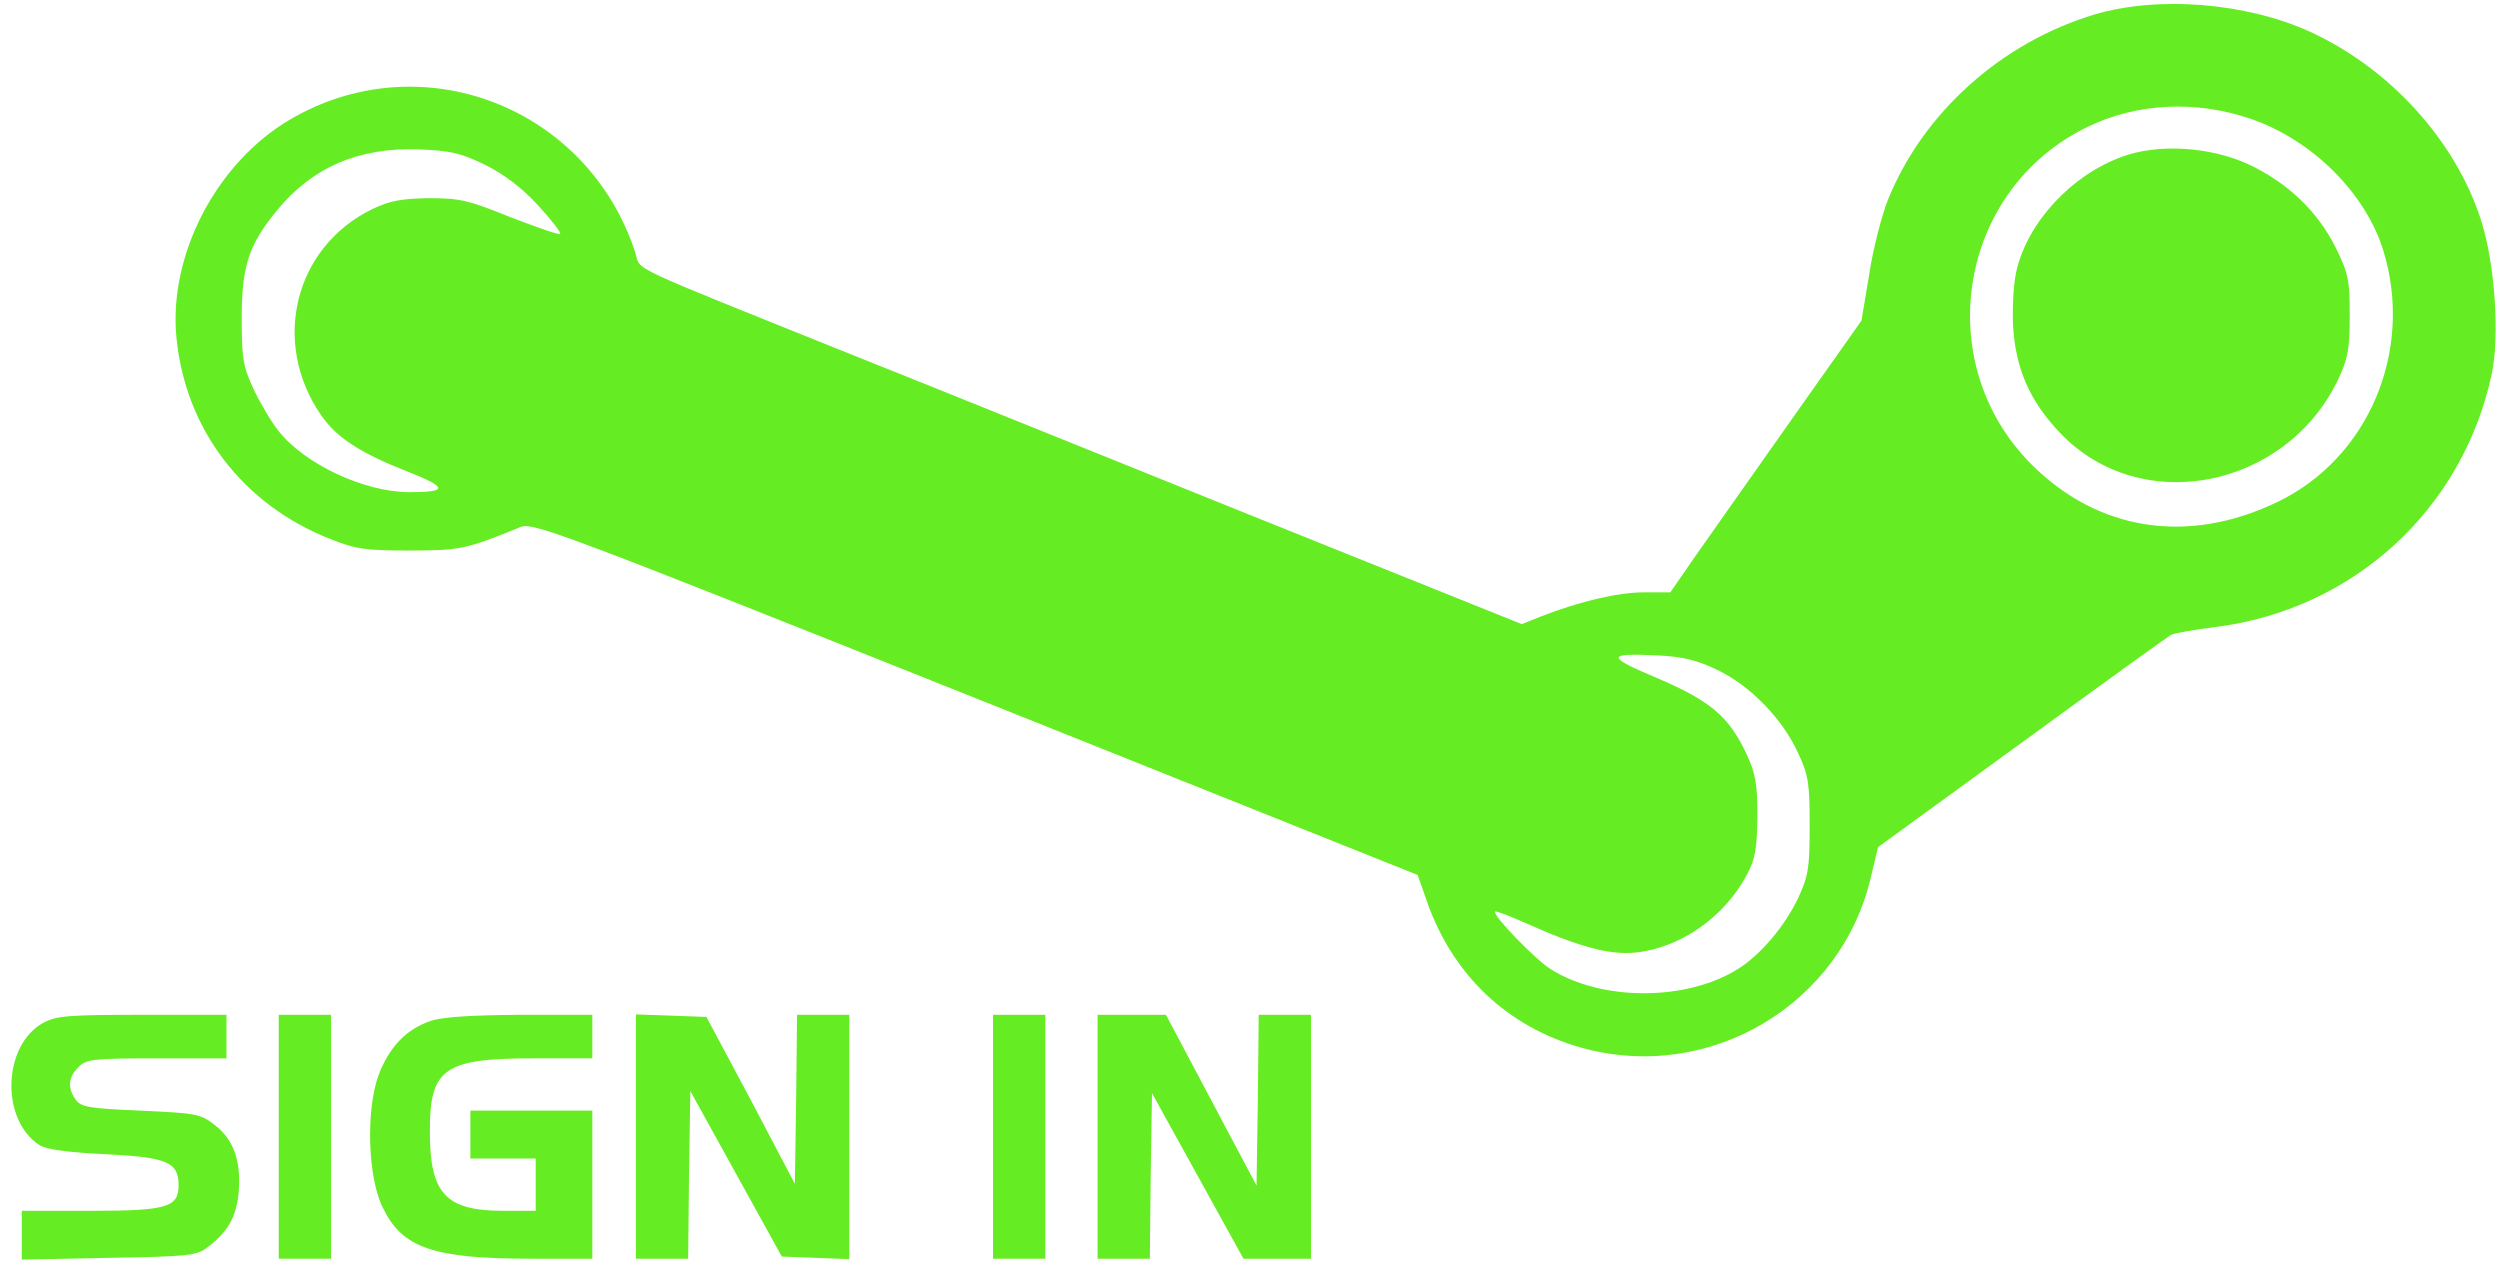 <?xml version="1.0" standalone="no"?>
<!DOCTYPE svg PUBLIC "-//W3C//DTD SVG 20010904//EN"
 "http://www.w3.org/TR/2001/REC-SVG-20010904/DTD/svg10.dtd">
<svg version="1.0" xmlns="http://www.w3.org/2000/svg"
 width="574pt" height="292pt" viewBox="0 0 574 292"
 preserveAspectRatio="xMidYMid meet">
<g transform="translate(0,292) scale(0.1,-0.1)"
fill="#66ec23" stroke="none">
<path d="M4810 2887 c-214 -64 -394 -225 -475 -425 -14 -35 -34 -111 -43 -170
l-18 -108 -159 -225 c-87 -123 -185 -263 -219 -311 l-61 -88 -60 0 c-59 0
-146 -20 -236 -55 l-45 -18 -615 247 c-338 136 -753 304 -924 372 -527 212
-483 191 -496 233 -109 336 -492 484 -794 306 -168 -99 -278 -310 -260 -499
20 -211 152 -384 352 -463 60 -24 82 -27 183 -27 116 0 131 3 255 54 28 11 86
-10 1045 -393 l1015 -406 21 -60 c59 -169 184 -288 353 -336 294 -83 599 97
667 393 l16 67 330 240 c181 132 335 243 342 247 7 4 52 12 100 18 318 39 570
269 637 581 19 89 7 257 -25 355 -59 182 -209 347 -392 431 -147 67 -348 83
-494 40z m355 -239 c141 -47 266 -170 307 -303 71 -230 -34 -479 -246 -579
-204 -97 -409 -65 -562 88 -234 235 -167 634 132 776 110 53 245 60 369 18z
m-4052 -106 c44 -22 84 -52 122 -93 31 -34 54 -63 51 -66 -3 -3 -53 15 -113
38 -97 39 -116 44 -188 44 -64 -1 -90 -6 -130 -25 -179 -87 -233 -306 -118
-473 36 -52 90 -87 197 -129 94 -37 96 -48 6 -48 -103 0 -240 64 -300 140 -17
21 -43 65 -58 97 -24 52 -27 70 -27 163 0 119 16 168 81 247 81 99 188 145
325 140 74 -3 96 -8 152 -35z m2832 -1161 c75 -37 147 -111 183 -189 24 -51
27 -69 27 -167 0 -98 -3 -116 -26 -166 -30 -64 -87 -132 -139 -164 -118 -74
-313 -74 -430 0 -36 23 -134 124 -127 132 2 2 33 -10 69 -26 125 -56 194 -74
254 -68 103 11 204 82 255 179 19 35 23 59 24 133 0 76 -4 99 -26 146 -40 84
-82 120 -204 172 -119 50 -118 58 4 52 57 -3 88 -11 136 -34z"/>
<path d="M4872 2560 c-116 -42 -216 -150 -242 -261 -7 -28 -10 -85 -8 -128 6
-97 38 -172 108 -245 184 -194 519 -129 639 124 22 47 26 69 26 145 0 82 -3
97 -32 156 -41 83 -111 150 -201 192 -87 40 -207 48 -290 17z"/>
<path d="M100 572 c-94 -51 -100 -224 -8 -282 15 -9 65 -16 150 -20 141 -7
168 -18 168 -71 0 -51 -26 -59 -202 -59 l-158 0 0 -56 0 -56 200 4 c181 3 202
5 226 24 47 35 67 70 72 127 6 72 -12 121 -55 154 -33 26 -43 27 -170 33 -118
5 -137 8 -149 25 -19 26 -18 51 6 75 18 18 33 20 180 20 l160 0 0 50 0 50
-193 0 c-168 0 -197 -2 -227 -18z"/>
<path d="M640 310 l0 -280 60 0 60 0 0 280 0 280 -60 0 -60 0 0 -280z"/>
<path d="M986 575 c-54 -19 -93 -60 -117 -124 -29 -80 -25 -234 10 -304 45
-93 116 -117 342 -117 l139 0 0 170 0 170 -140 0 -140 0 0 -55 0 -55 75 0 75
0 0 -60 0 -60 -75 0 c-131 0 -168 39 -168 180 -1 147 32 170 238 170 l135 0 0
50 0 50 -167 0 c-116 -1 -180 -5 -207 -15z"/>
<path d="M1460 310 l0 -280 60 0 60 0 2 192 3 193 105 -190 105 -190 78 -3 77
-3 0 281 0 280 -60 0 -60 0 -2 -194 -3 -194 -101 192 -102 191 -81 3 -81 3 0
-281z"/>
<path d="M2280 310 l0 -280 60 0 60 0 0 280 0 280 -60 0 -60 0 0 -280z"/>
<path d="M2520 310 l0 -280 60 0 60 0 2 190 3 190 105 -190 105 -190 78 0 77
0 0 280 0 280 -60 0 -60 0 -2 -196 -3 -196 -104 196 -104 196 -78 0 -79 0 0
-280z"/>
</g>
</svg>
